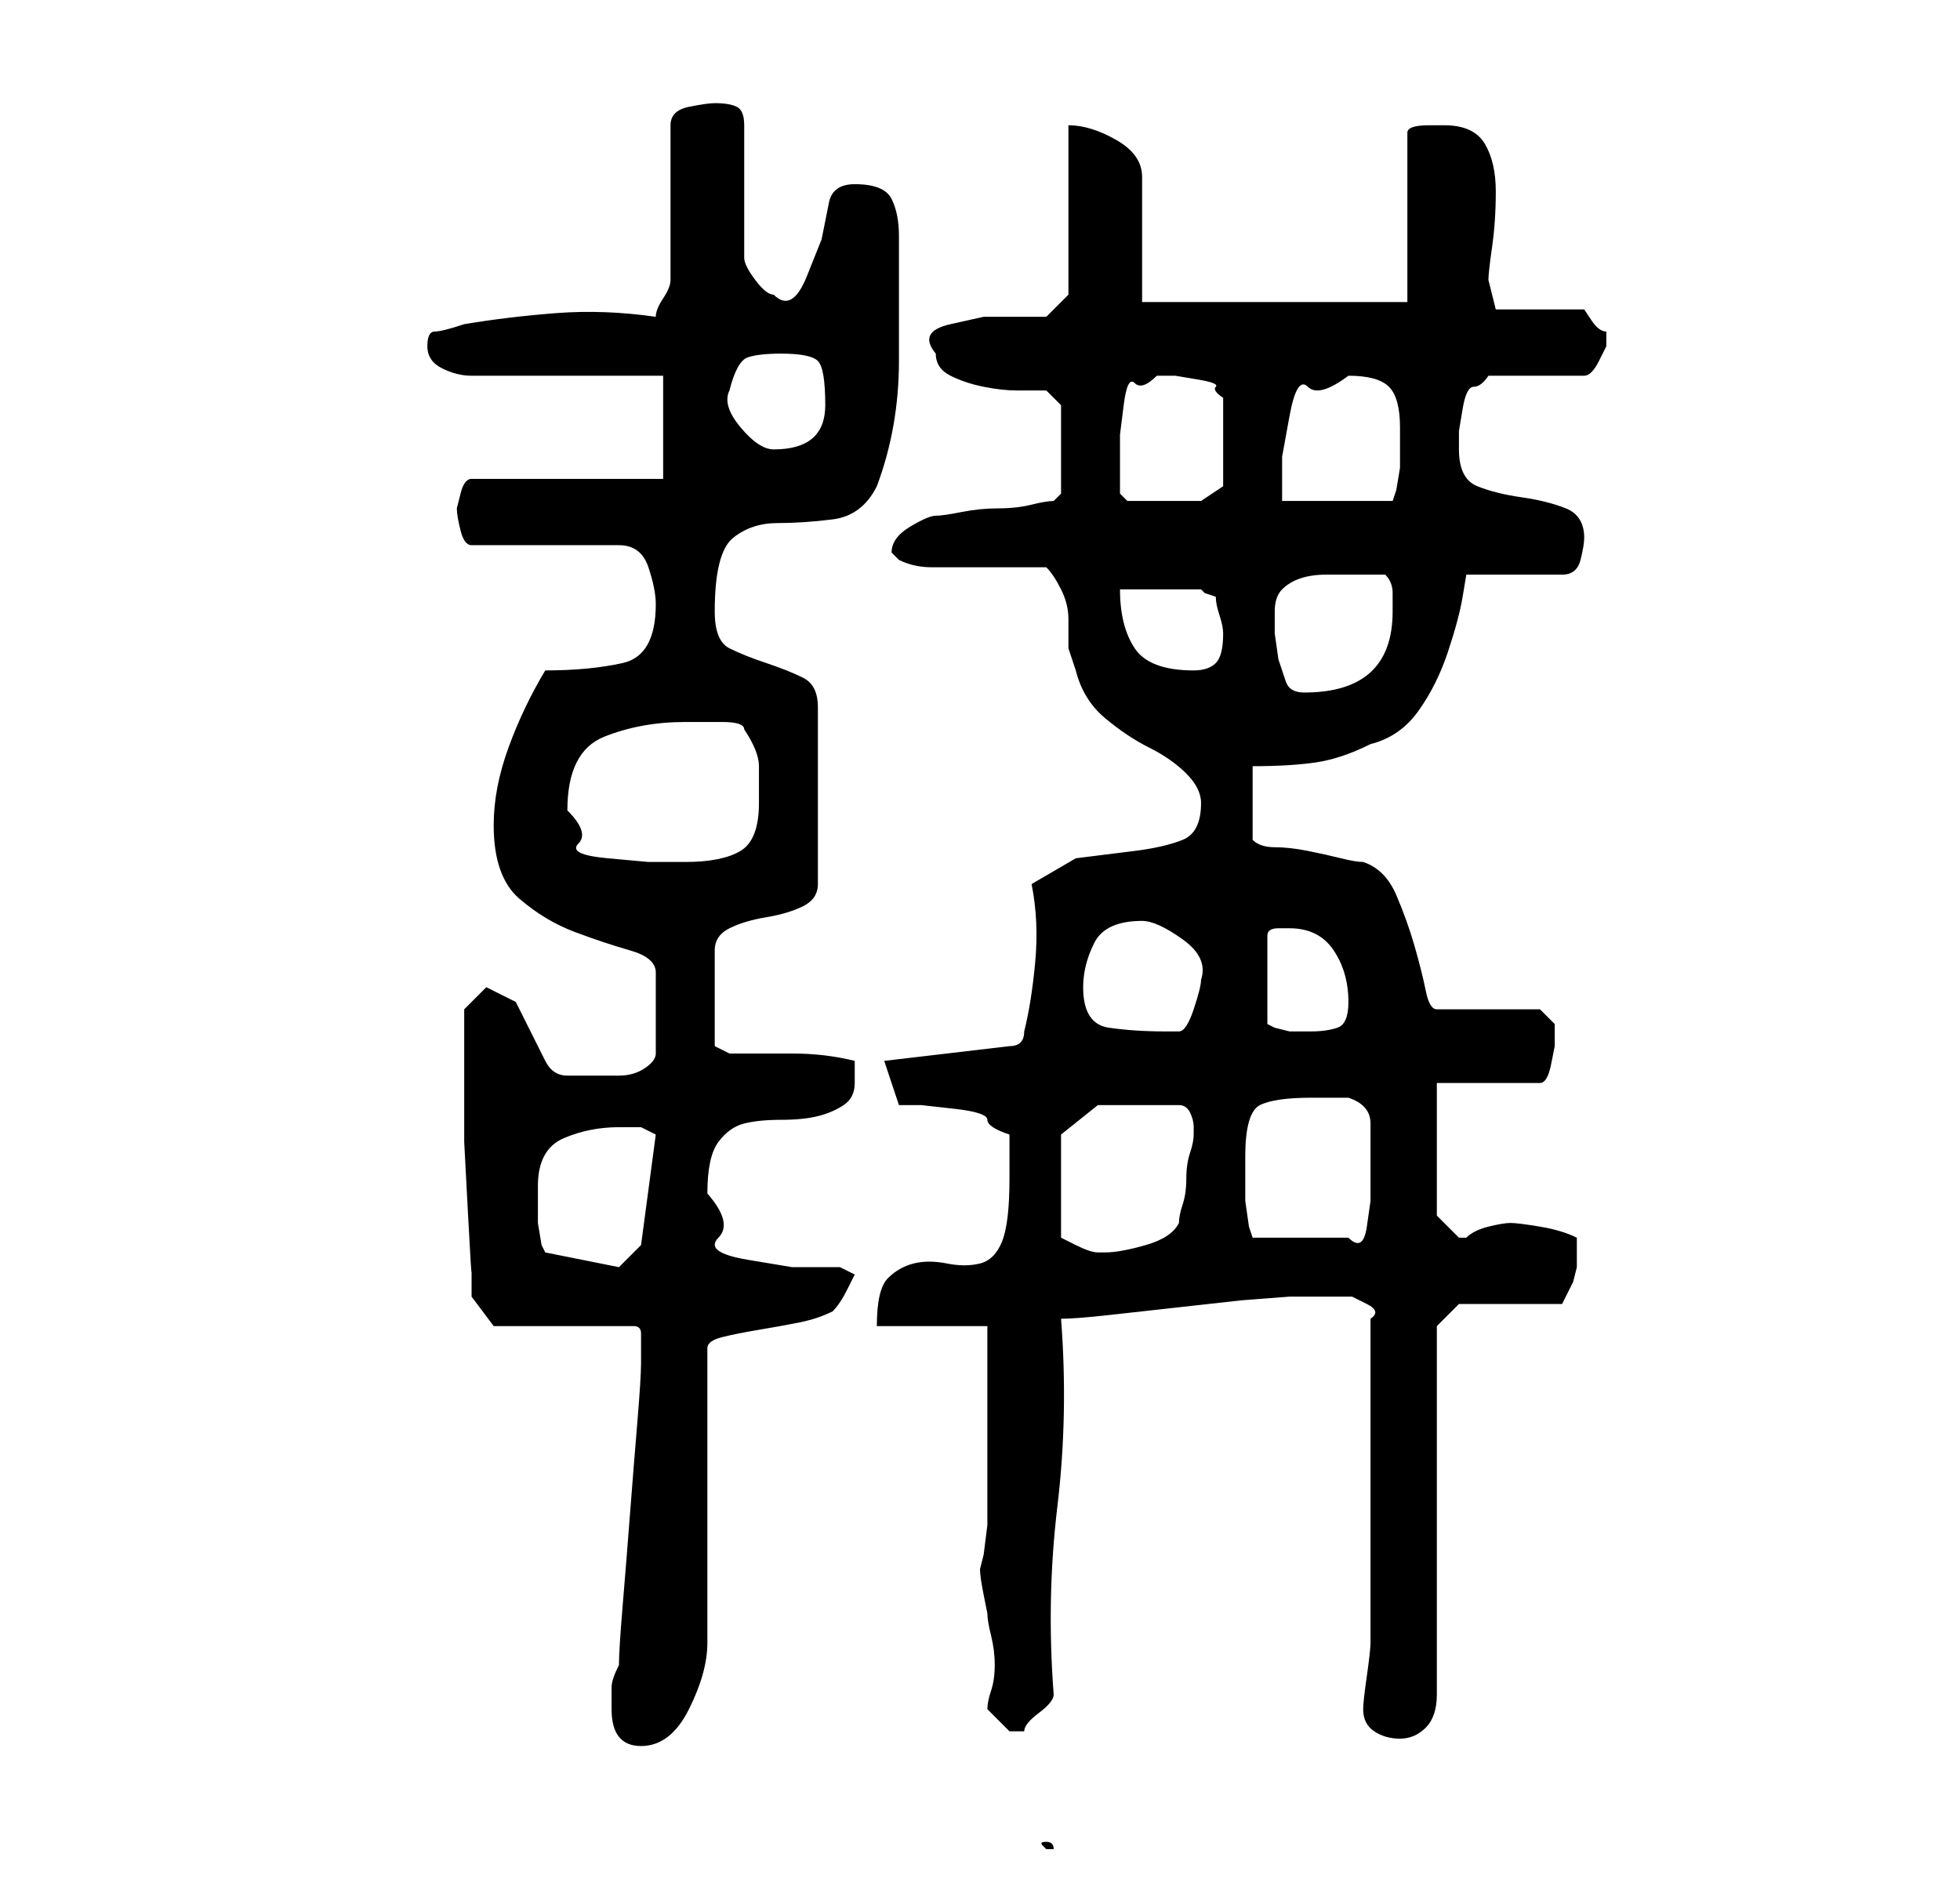 <?xml version="1.0" standalone="no"?>
<!DOCTYPE svg PUBLIC "-//W3C//DTD SVG 1.1//EN" "http://www.w3.org/Graphics/SVG/1.1/DTD/svg11.dtd" >
<svg xmlns="http://www.w3.org/2000/svg" xmlns:xlink="http://www.w3.org/1999/xlink" version="1.1" viewBox="-10 0 266 256">
   <path fill="currentColor"
d="M133 251q0 -1 -1 -1t-0.5 0.5l0.5 0.5h1zM73 232q0 5 4 5t6.5 -5t2.5 -9v-40q0 -1 2 -1.5t5 -1t5.5 -1t4.5 -1.5q1 -1 2 -3l1 -2l-2 -1h-6.5t-6 -1t-4 -3t-1.5 -6q0 -5 1.5 -7t3.5 -2.5t5 -0.5t5 -0.5t3.5 -1.5t1.5 -3v-1.5v-1.5q-4 -1 -8.5 -1h-8.5l-2 -1v-13q0 -2 2 -3
t5 -1.5t5 -1.5t2 -3v-24q0 -3 -2 -4t-5 -2t-5 -2t-2 -5q0 -8 2.5 -10t6 -2t7.5 -0.5t6 -4.5q3 -8 3 -17v-17q0 -3 -1 -5t-5 -2q-3 0 -3.5 2.5l-1 5t-2 5t-4.5 2.5q-1 0 -2.5 -2t-1.5 -3v-18q0 -2 -1 -2.5t-3 -0.5q-1 0 -3.5 0.5t-2.5 2.5v21q0 1 -1 2.5t-1 2.5
q-7 -1 -13.5 -0.5t-12.5 1.5q-3 1 -4 1t-1 2t2 3t4 1h26v14h-26q-1 0 -1.5 2l-0.5 2q0 1 0.5 3t1.5 2h20q3 0 4 3t1 5q0 7 -4.5 8t-10.5 1q-3 5 -5 10.5t-2 10.5q0 7 3.5 10t7.5 4.5t7.5 2.5t3.5 3v11q0 1 -1.5 2t-3.5 1h-4h-3q-2 0 -3 -2l-2 -4l-2 -4t-4 -2v0v0l-2 2l-1 1
v5v5v8t0.5 9.5t0.5 8v3.5l3 4h19q1 0 1 1v2v2q0 2 -0.5 8t-1 12.5t-1 12.5t-0.5 8q-1 2 -1 3v3zM175 232q0 2 1.5 3t3.5 1t3.5 -1.5t1.5 -4.5v-50l3 -3h14l0.5 -1l1 -2t0.5 -2v-2v-2q-2 -1 -5 -1.5t-4 -0.5t-3 0.5t-3 1.5h-1v0l-2 -2l-1 -1v-18h14q1 0 1.5 -2.5l0.5 -2.5v-3
t-2 -2h-14q-1 0 -1.5 -2.5t-1.5 -6t-2.5 -7t-4.5 -4.5q-1 0 -3 -0.5t-4.5 -1t-4.5 -0.5t-3 -1v-10q5 0 8.5 -0.5t7.5 -2.5q4 -1 6.5 -4.5t4 -8t2 -7.5l0.5 -3h13q2 0 2.5 -2t0.5 -3q0 -3 -2.5 -4t-6 -1.5t-6 -1.5t-2.5 -5v-2.5t0.5 -3t1.5 -3t2 -1.5h13q1 0 2 -2l1 -2v-0.5
v-0.5v-0.5v-0.5q-1 0 -2 -1.5l-1 -1.5h-12l-1 -4q0 -1 0.5 -4.5t0.5 -7.5t-1.5 -6.5t-5.5 -2.5h-2q-3 0 -3 1v23h-36v-17q0 -3 -3.5 -5t-6.5 -2v23l-3 3h-4h-4.5t-4.5 1t-2 4q0 2 2 3t4.5 1.5t4.5 0.5h4l2 2v12l-1 1q-1 0 -3 0.5t-4.5 0.5t-5 0.5t-3.5 0.5t-3.5 1.5
t-2.5 3.5l0.5 0.5l0.5 0.5q2 1 4.5 1h5.5h5.5h4.5q1 1 2 3t1 4v4t1 3q1 4 4 6.5t6 4t5 3.5t2 4q0 4 -2.5 5t-6.5 1.5l-8 1t-6 3.5q1 5 0.5 10.5t-1.5 9.5q0 1 -0.5 1.5t-1.5 0.5l-17 2l2 6h3t4.5 0.5t4.5 1.5t3 2v3v3q0 6 -1 8.5t-3 3t-4.5 0t-4.5 0t-3.5 2t-1.5 6.5h15v4v6
v6v5v2v4t-0.5 4l-0.5 2q0 1 0.5 3.5l0.5 2.5q0 1 0.5 3t0.5 4t-0.5 3.5t-0.5 2.5l2 2l1 1h0.5h0.5h0.5h0.5q0 -1 2 -2.5t2 -2.5q-1 -13 0.5 -25.5t0.5 -25.5q2 0 6.5 -0.5l9 -1l9 -1t6.5 -0.5h4h2h2.5t2 1t0.5 2v44q0 1 -0.5 4.5t-0.5 4.5zM63 161q0 -5 3.5 -6.5t7.5 -1.5h3
t2 1l-2 15l-3 3l-10 -2l-0.5 -1t-0.5 -3v-3v-2zM134 154l5 -4h11q1 0 1.5 1t0.5 2v1v0q0 1 -0.5 2.5t-0.5 3.5t-0.5 3.5t-0.5 2.5q-1 2 -4.5 3t-5.5 1h-1q-1 0 -3 -1l-2 -1v-14zM159 157q0 -6 2 -7t7 -1h3h2q3 1 3 3.5v5.5v2v3t-0.5 3.5t-2.5 1.5h-13l-0.5 -1.5t-0.5 -3.5
v-4v-2zM137 134q0 -3 1.5 -6t6.5 -3q2 0 5.5 2.5t2.5 5.5q0 1 -1 4t-2 3h-1h-1q-4 0 -7.5 -0.5t-3.5 -5.5zM165 126q4 0 6 3t2 7q0 3 -1.5 3.5t-3.5 0.5h-2h-1t-2 -0.5l-1 -0.5v-12q0 -1 1.5 -1h1.5zM67 110q0 -8 5 -10t11 -2h5q3 0 3 1q2 3 2 5v5q0 5 -2.5 6.5t-7.5 1.5h-5
t-5.5 -0.5t-4 -2t-1.5 -4.5zM163 83q0 -2 1 -3t2.5 -1.5t3.5 -0.5h3h5q1 1 1 2.5v2.5q0 11 -12 11q-2 0 -2.5 -1.5l-1 -3t-0.5 -3.5v-3zM142 80h11l0.5 0.5t1.5 0.5q0 1 0.5 2.5t0.5 2.5q0 3 -1 4t-3 1q-6 0 -8 -3t-2 -8zM142 63v-4t0.5 -4t1.5 -3t3 -1h2.5t3 0.5t2.5 1
t1 1.5v12l-3 2h-10l-0.5 -0.5l-0.5 -0.5v-4zM173 51q4 0 5.5 1.5t1.5 5.5v2v3.5t-0.5 3l-0.5 1.5h-15v-6t1 -5.5t2.5 -4t5.5 -1.5zM89 53q1 -4 2.5 -4.5t4.5 -0.5q4 0 5 1t1 6q0 6 -7 6q-2 0 -4.5 -3t-1.5 -5z" />
</svg>
